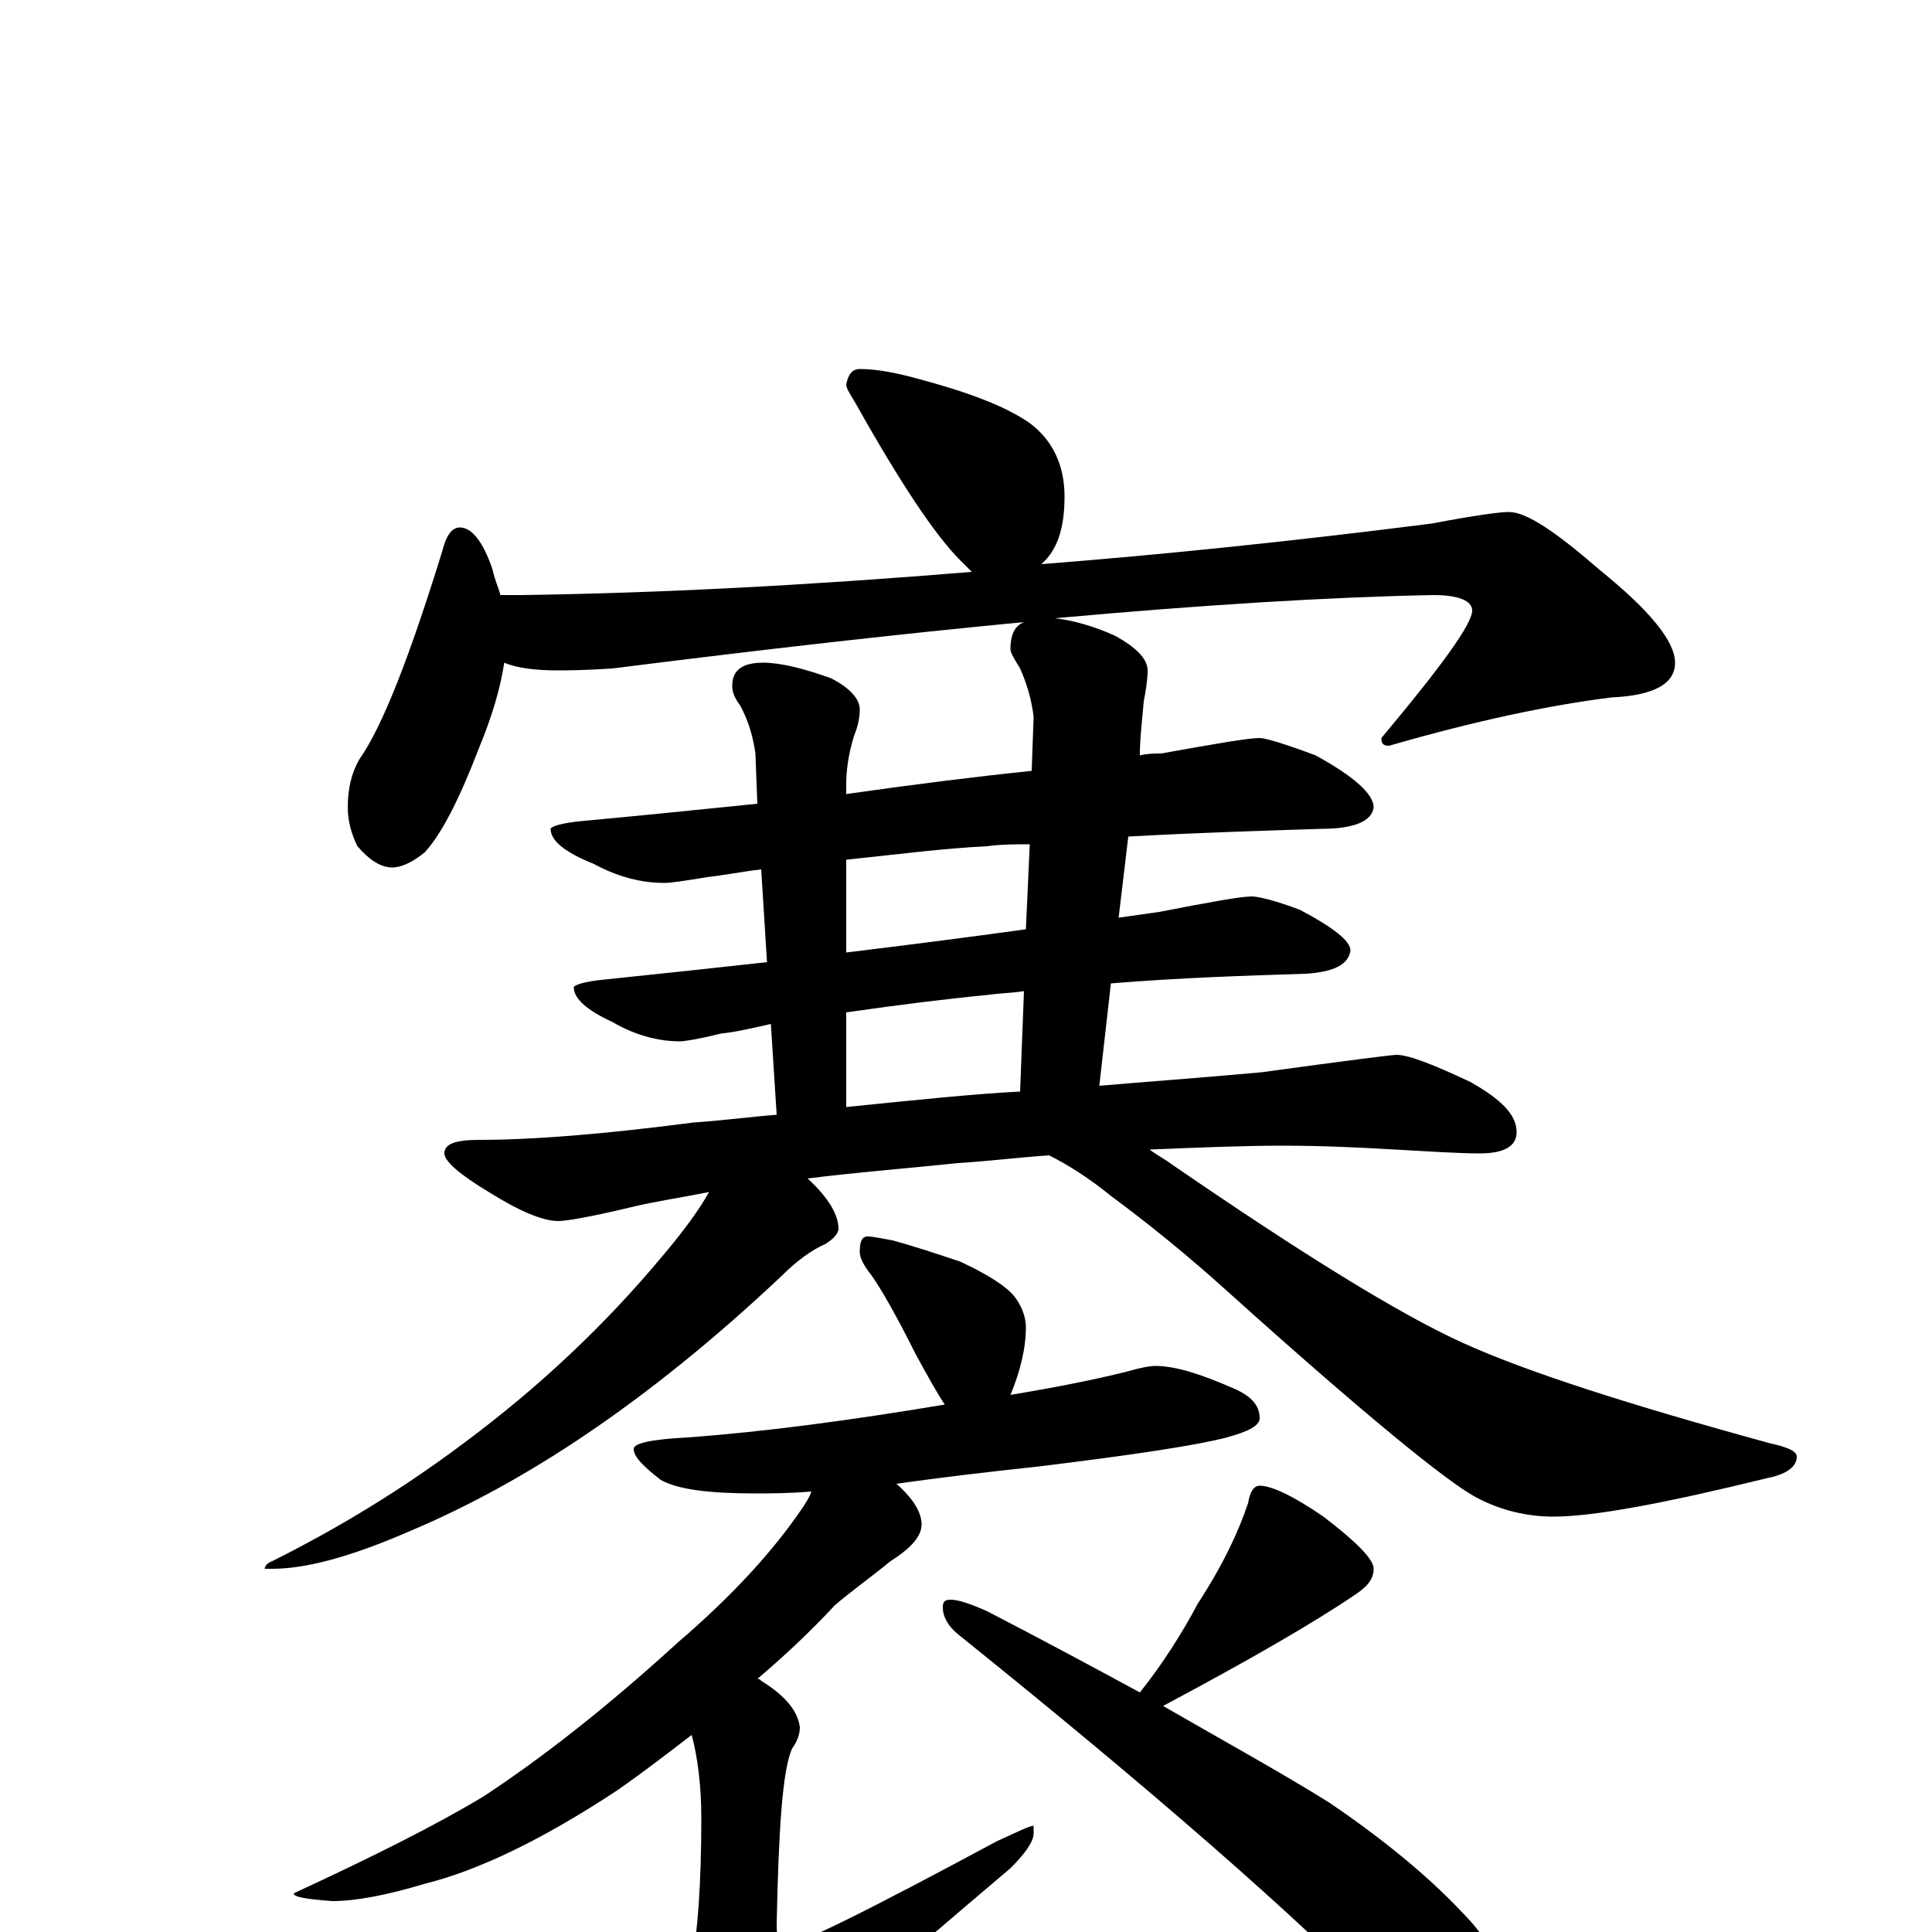 <?xml version="1.0" encoding="utf-8" ?>
<!DOCTYPE svg PUBLIC "-//W3C//DTD SVG 1.1//EN" "http://www.w3.org/Graphics/SVG/1.1/DTD/svg11.dtd">
<svg version="1.1" id="Layer_1" xmlns="http://www.w3.org/2000/svg" xmlns:xlink="http://www.w3.org/1999/xlink" x="0px" y="145px" width="1000px" height="1000px" viewBox="0 0 1000 1000" enable-background="new 0 0 1000 1000" xml:space="preserve">
<g id="Layer_1">
<path id="glyph" transform="matrix(1 0 0 -1 0 1000)" d="M445,809C454,809 464,807 475,804C501,797 520,790 533,781C545,772 551,759 551,743C551,726 547,715 539,708C603,713 670,720 741,729C762,733 776,735 781,735C790,735 805,725 828,705C854,684 867,668 867,657C867,646 856,640 834,639C802,635 764,627 719,614C716,614 715,615 715,618C746,655 762,677 762,684C762,689 755,692 742,692C689,691 623,687 546,680C555,679 566,676 577,671C588,665 594,659 594,653C594,648 593,642 592,637C591,626 590,617 590,610l0,-1C594,610 598,610 601,610C629,615 646,618 652,618C655,618 665,615 681,609C701,598 711,589 711,582C710,575 701,571 684,571C653,570 620,569 584,567l-5,-42C586,526 593,527 600,528C626,533 642,536 648,536C651,536 660,534 673,529C690,520 699,513 699,508C698,501 691,497 676,496C645,495 612,494 575,491l-6,-53C592,440 620,442 653,445C697,451 720,454 723,454C729,454 742,449 761,440C777,431 785,423 785,414C785,407 779,403 766,403C755,403 740,404 722,405C705,406 685,407 664,407C643,407 620,406 595,405C599,402 603,400 607,397C674,351 724,320 757,305C790,290 843,273 916,253C925,251 930,249 930,246C930,241 925,237 915,235C862,222 825,215 804,215C791,215 777,218 764,225C749,233 706,268 636,331C615,350 594,367 575,381C564,390 553,397 543,402C528,401 512,399 496,398C467,395 441,393 418,390C429,380 434,371 434,364C434,362 432,359 427,356C420,353 412,347 405,340C369,306 335,279 304,258C273,237 242,220 211,207C181,194 158,188 141,188l-4,0C137,189 138,191 141,192C175,209 208,229 240,253C279,282 313,314 343,350C354,363 362,374 367,383C352,380 338,378 326,375C305,370 293,368 289,368C281,368 269,373 253,383C238,392 230,399 230,403C230,408 236,410 248,410C276,410 313,413 359,419C374,420 389,422 402,423l-3,47C390,468 382,466 373,465C361,462 354,461 352,461C341,461 329,464 317,471C304,477 297,483 297,489C297,490 302,492 313,493C342,496 370,499 397,502l-3,48C385,549 375,547 366,546C354,544 347,543 344,543C332,543 320,546 307,553C292,559 285,565 285,571C285,572 290,574 301,575C333,578 363,581 392,584l-1,26C390,617 388,626 383,635C380,639 379,642 379,645C379,653 384,657 395,657C404,657 416,654 430,649C440,644 445,638 445,633C445,628 444,624 442,619C439,609 438,601 438,594l0,-5C473,594 505,598 534,601l1,28C534,637 532,645 528,654C525,659 523,662 523,664C523,671 525,676 530,678C467,672 396,664 317,654C302,653 292,653 289,653C278,653 268,654 261,657C259,644 255,630 248,613C238,587 229,569 220,559C214,554 208,551 203,551C197,551 191,555 185,562C182,568 180,575 180,582C180,592 182,600 186,607C198,624 212,660 229,715C231,723 234,727 238,727C244,727 250,720 255,705C256,700 258,696 259,692l11,0C341,693 418,697 503,704C501,706 499,708 497,710C484,723 466,750 443,791C440,796 438,799 438,801C439,806 441,809 445,809M438,427C477,431 507,434 528,435l2,52C524,486 518,486 511,485C490,483 466,480 438,476M531,519l2,44C526,563 518,563 511,562C490,561 466,558 438,555l0,-48C471,511 502,515 531,519M449,360C452,360 456,359 462,358C473,355 485,351 497,347C512,340 521,334 525,329C529,324 531,318 531,313C531,302 528,290 523,278C547,282 567,286 583,290C590,292 595,293 598,293C608,293 621,289 637,282C647,278 652,273 652,266C652,262 646,259 635,256C620,252 587,247 538,241C510,238 485,235 464,232C473,224 477,217 477,211C477,205 472,199 461,192C450,183 440,176 432,169C419,155 405,142 392,131C393,131 393,131 394,130C407,122 413,114 414,106C414,103 413,99 410,95C405,84 403,53 402,4C402,-3 403,-7 406,-7C413,-7 449,11 516,47C527,52 533,55 535,55l0,-4C535,47 531,41 523,33C458,-22 417,-58 398,-76C387,-87 378,-93 371,-93C364,-93 358,-89 353,-80C347,-65 344,-54 344,-46C344,-43 346,-40 351,-37C354,-34 357,-27 358,-16C361,-1 363,24 363,59C363,76 361,91 358,102C345,92 332,82 319,73C281,48 248,32 220,25C200,19 184,16 172,16C159,17 152,18 152,20C193,39 225,55 250,70C282,91 316,118 351,150C379,174 400,197 415,219C417,222 419,225 420,228C408,227 398,227 391,227C367,227 351,229 342,234C333,241 328,246 328,250C328,253 337,255 356,256C397,259 441,265 489,273C485,279 480,288 474,299C464,319 456,333 451,340C447,345 445,349 445,352C445,357 446,360 449,360M652,231C658,231 669,226 685,215C702,202 711,193 711,188C711,183 708,179 702,175C680,160 647,141 602,117C635,98 664,82 688,67C716,48 739,29 756,11C770,-3 777,-16 777,-27C777,-53 771,-66 758,-66C751,-66 746,-64 741,-60C734,-55 725,-48 716,-38C671,8 598,72 496,154C491,158 488,163 488,168C488,171 489,172 492,172C496,172 502,170 511,166C540,151 566,137 590,124C602,139 612,155 620,170C633,190 641,207 646,222C647,228 649,231 652,231z"/>
</g>
</svg>
